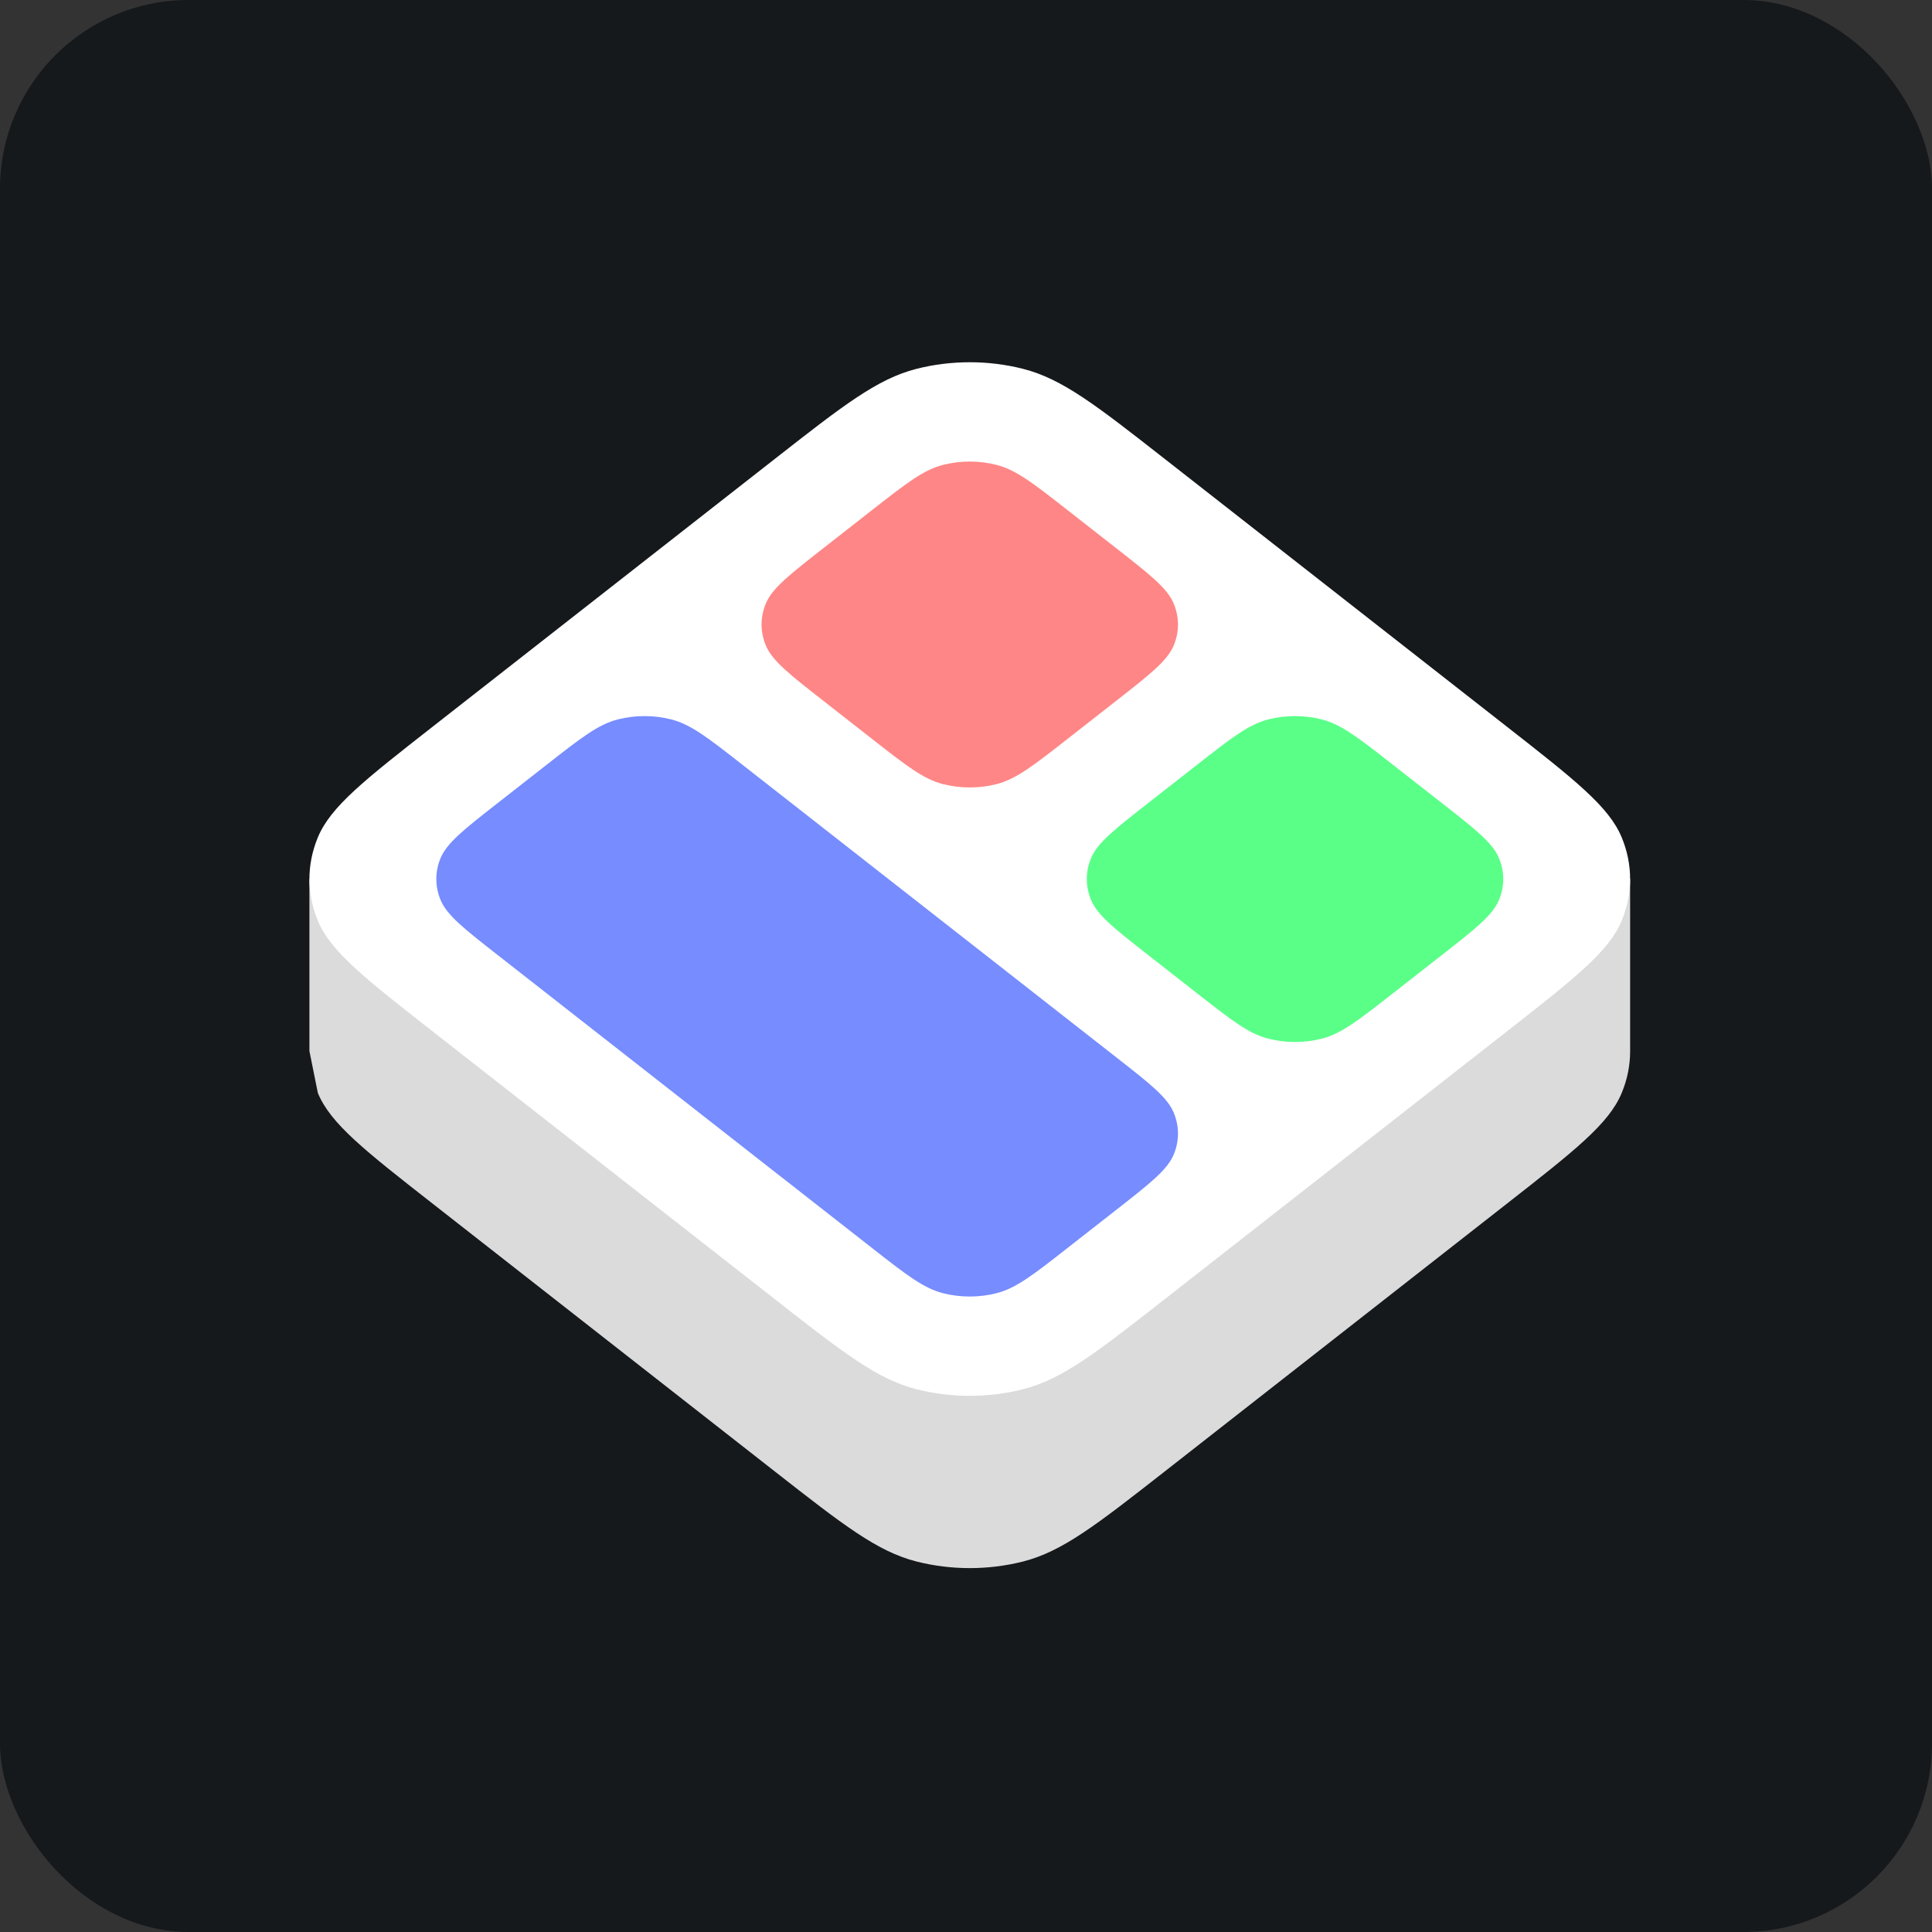 <svg width="256" height="256" viewBox="0 0 256 256" fill="none" xmlns="http://www.w3.org/2000/svg" id="bento">
<rect x="0" y="0" width="256" height="256" fill="#333333" stroke="none"/>
<style>
#bento {
    rect {fill: #15191C}

    @media (prefers-color-scheme: light) {
        rect {fill: #F4F2ED}
    }
}
</style>
<rect width="256" height="256" rx="25" fill="#15191C"/>
<path fill-rule="evenodd" clip-rule="evenodd" d="M57.391 159.541C48.34 152.458 43.814 148.916 42.119 144.832L41 139.269V116.478H46.706V127.817C49.204 125.475 52.686 122.75 57.391 119.068L102.642 83.654C111.693 76.57 116.219 73.029 121.437 71.702C126.028 70.534 130.972 70.534 135.562 71.702C140.781 73.029 145.307 76.57 154.358 83.654L199.609 119.068C204.314 122.75 207.796 125.475 210.293 127.817V116.478H216V139.304C216 141.17 215.627 143.036 214.881 144.832C213.185 148.916 208.66 152.458 199.609 159.541L154.358 194.955C145.307 202.038 140.781 205.58 135.562 206.907C130.972 208.074 126.028 208.074 121.437 206.907C116.219 205.58 111.693 202.038 102.642 194.955L57.391 159.541Z" fill="#DBDBDB"/>
<path d="M57.391 136.715C48.34 129.631 43.814 126.09 42.119 122.005C40.627 118.413 40.627 114.543 42.119 110.951C43.814 106.867 48.34 103.325 57.391 96.241L102.642 60.828C111.693 53.744 116.219 50.202 121.437 48.875C126.028 47.708 130.972 47.708 135.563 48.875C140.781 50.202 145.307 53.744 154.358 60.828L199.609 96.241C208.66 103.325 213.185 106.867 214.881 110.951C216.373 114.543 216.373 118.413 214.881 122.005C213.185 126.09 208.66 129.631 199.609 136.715L154.358 172.129C145.307 179.212 140.781 182.754 135.563 184.081C130.972 185.248 126.028 185.248 121.437 184.081C116.219 182.754 111.693 179.212 102.642 172.129L57.391 136.715Z" fill="white"/>
<path d="M109.107 92.869C104.581 89.327 102.318 87.556 101.47 85.514C100.725 83.718 100.725 81.783 101.47 79.987C102.318 77.945 104.581 76.174 109.107 72.632L115.571 67.573C120.097 64.031 122.359 62.261 124.968 61.597C127.264 61.013 129.736 61.013 132.031 61.597C134.641 62.261 136.903 64.031 141.429 67.573L147.893 72.632C152.419 76.174 154.682 77.945 155.529 79.987C156.275 81.783 156.275 83.718 155.529 85.514C154.682 87.556 152.419 89.327 147.893 92.869L141.429 97.928C136.903 101.47 134.641 103.241 132.031 103.904C129.736 104.488 127.264 104.488 124.968 103.904C122.359 103.241 120.097 101.47 115.571 97.928L109.107 92.869Z" fill="#FF8686"/>
<path d="M152.203 126.597C147.677 123.055 145.415 121.284 144.567 119.242C143.821 117.446 143.821 115.511 144.567 113.715C145.415 111.673 147.677 109.902 152.203 106.36L158.667 101.301C163.193 97.759 165.456 95.988 168.065 95.325C170.36 94.741 172.833 94.741 175.128 95.325C177.737 95.988 180 97.759 184.525 101.301L190.99 106.36C195.515 109.902 197.778 111.673 198.626 113.715C199.372 115.511 199.372 117.446 198.626 119.242C197.778 121.284 195.515 123.055 190.99 126.597L184.525 131.655C180 135.197 177.737 136.968 175.128 137.632C172.833 138.216 170.36 138.216 168.065 137.632C165.456 136.968 163.193 135.197 158.667 131.655L152.203 126.597Z" fill="#5AFF88"/>
<path d="M66.01 126.597C61.485 123.055 59.222 121.284 58.374 119.242C57.628 117.446 57.628 115.511 58.374 113.715C59.222 111.673 61.485 109.902 66.01 106.36L72.475 101.301C77 97.759 79.263 95.988 81.872 95.325C84.167 94.741 86.64 94.741 88.935 95.325C91.544 95.988 93.807 97.759 98.332 101.301L147.893 140.088C152.419 143.629 154.682 145.4 155.529 147.442C156.275 149.239 156.275 151.173 155.529 152.969C154.682 155.011 152.419 156.782 147.893 160.324L141.429 165.383C136.903 168.925 134.641 170.696 132.031 171.359C129.736 171.943 127.264 171.943 124.968 171.359C122.359 170.696 120.097 168.925 115.571 165.383L66.01 126.597Z" fill="#768CFF"/>
</svg>